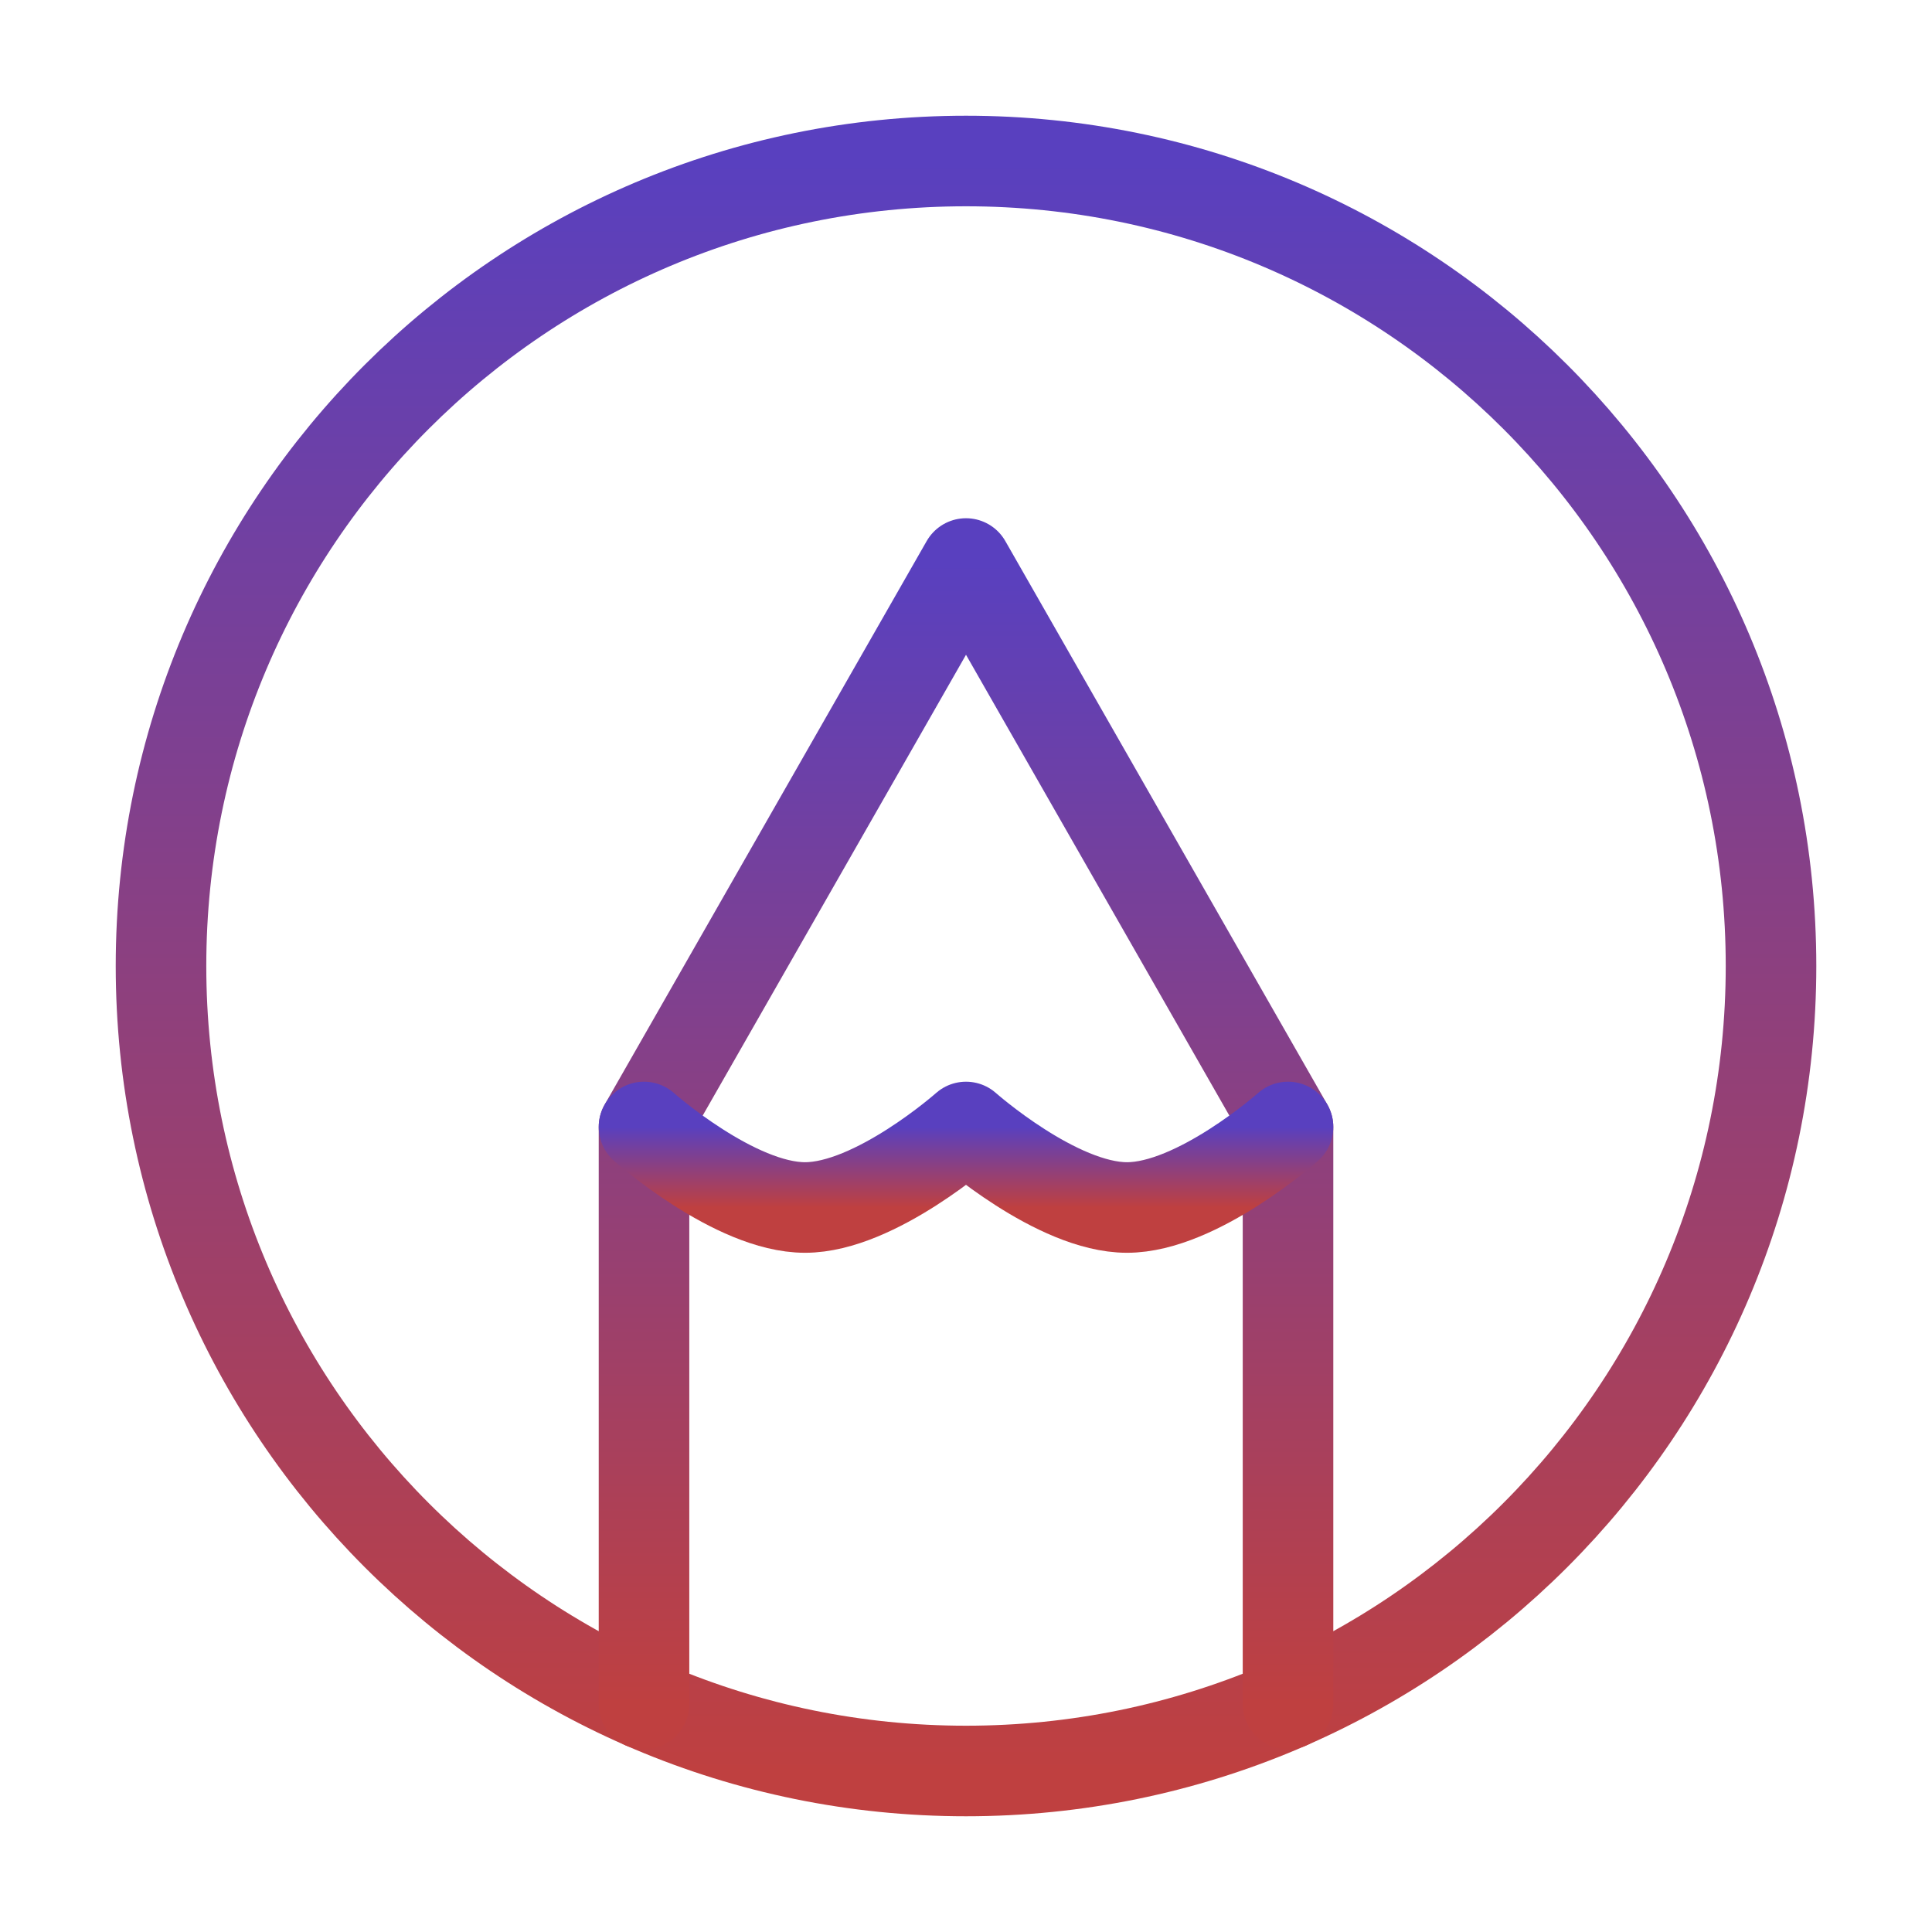 <svg width="80" height="80" viewBox="0 0 80 80" fill="none" xmlns="http://www.w3.org/2000/svg">
<path d="M40 6.667C21.591 6.667 6.667 21.59 6.667 40C6.667 58.409 21.591 73.333 40 73.333C58.41 73.333 73.334 58.409 73.334 40C73.334 21.59 58.41 6.667 40 6.667Z" stroke="url(#paint0_linear_926_1113)" stroke-width="3.75" stroke-linecap="round" stroke-linejoin="round"/>
<path d="M26.667 70.56V46.667L40 23.334L53.334 46.667V70.56" stroke="url(#paint1_linear_926_1113)" stroke-width="3.75" stroke-linecap="round" stroke-linejoin="round"/>
<path d="M26.667 46.666C26.667 46.666 30.423 50 33.334 50C36.244 50 40 46.666 40 46.666C40 46.666 43.756 50 46.667 50C49.578 50 53.334 46.666 53.334 46.666" stroke="url(#paint2_linear_926_1113)" stroke-width="3.75" stroke-linecap="round" stroke-linejoin="round"/>
<defs>
<linearGradient id="paint0_linear_926_1113" x1="40" y1="6.667" x2="40" y2="73.333" gradientUnits="userSpaceOnUse">
<stop stop-color="#5940BF"/>
<stop offset="1" stop-color="#BF4040"/>
</linearGradient>
<linearGradient id="paint1_linear_926_1113" x1="40" y1="23.334" x2="40" y2="70.56" gradientUnits="userSpaceOnUse">
<stop stop-color="#5940BF"/>
<stop offset="1" stop-color="#BF4040"/>
</linearGradient>
<linearGradient id="paint2_linear_926_1113" x1="40" y1="46.666" x2="40" y2="50" gradientUnits="userSpaceOnUse">
<stop stop-color="#5940BF"/>
<stop offset="1" stop-color="#BF4040"/>
</linearGradient>
</defs>
</svg>
